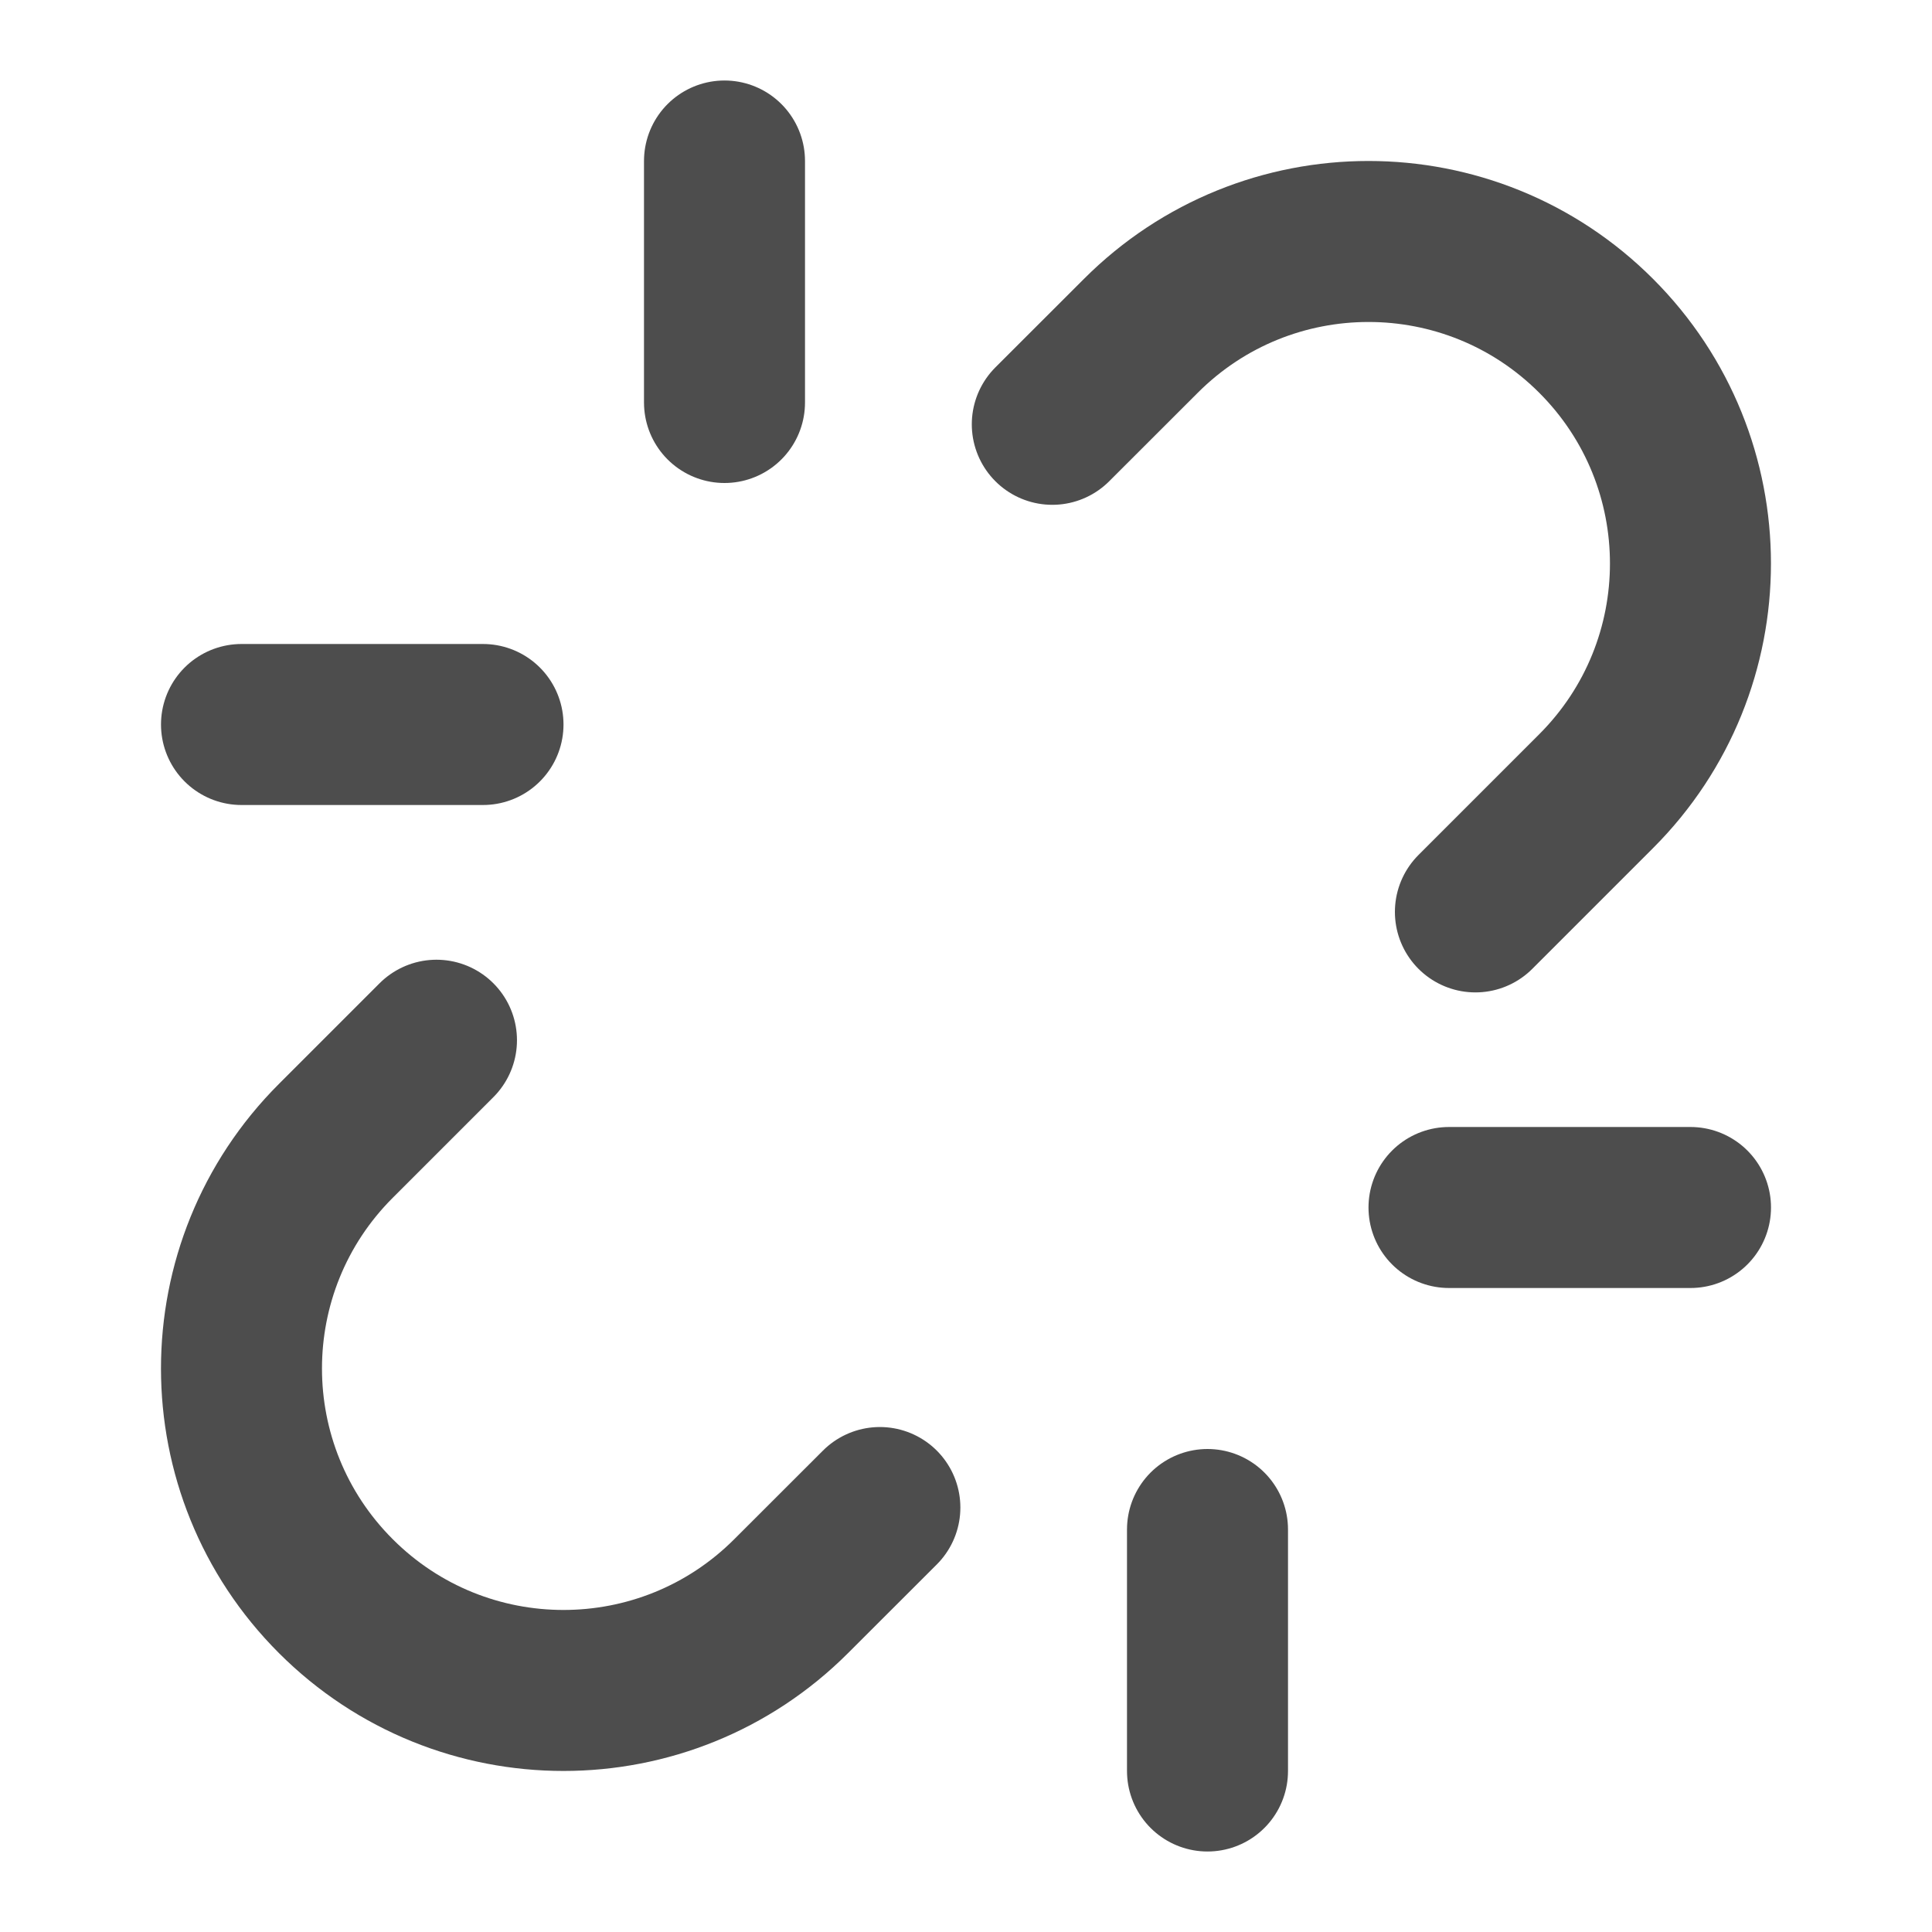 <svg width="24" height="24" viewBox="0 0 24 24" fill="none" xmlns="http://www.w3.org/2000/svg">
<path d="M10.93 18.727L9.828 19.828C8.266 21.39 5.734 21.39 4.172 19.828C2.609 18.266 2.609 15.734 4.172 14.172L5.422 12.922M13.072 5.271L14.172 4.172C15.734 2.609 18.266 2.609 19.828 4.172C21.39 5.734 21.39 8.266 19.828 9.828L18.328 11.328" stroke="#4D4D4D" stroke-width="2" stroke-linecap="round" stroke-linejoin="round"/>
<path d="M18 15L21 15" stroke="#4D4D4D" stroke-width="2" stroke-linecap="round"/>
<path d="M15 19L15 22" stroke="#4D4D4D" stroke-width="2" stroke-linecap="round"/>
<path d="M6 9L3 9" stroke="#4D4D4D" stroke-width="2" stroke-linecap="round"/>
<path d="M9 5L9 2" stroke="#4D4D4D" stroke-width="2" stroke-linecap="round"/>
</svg>
